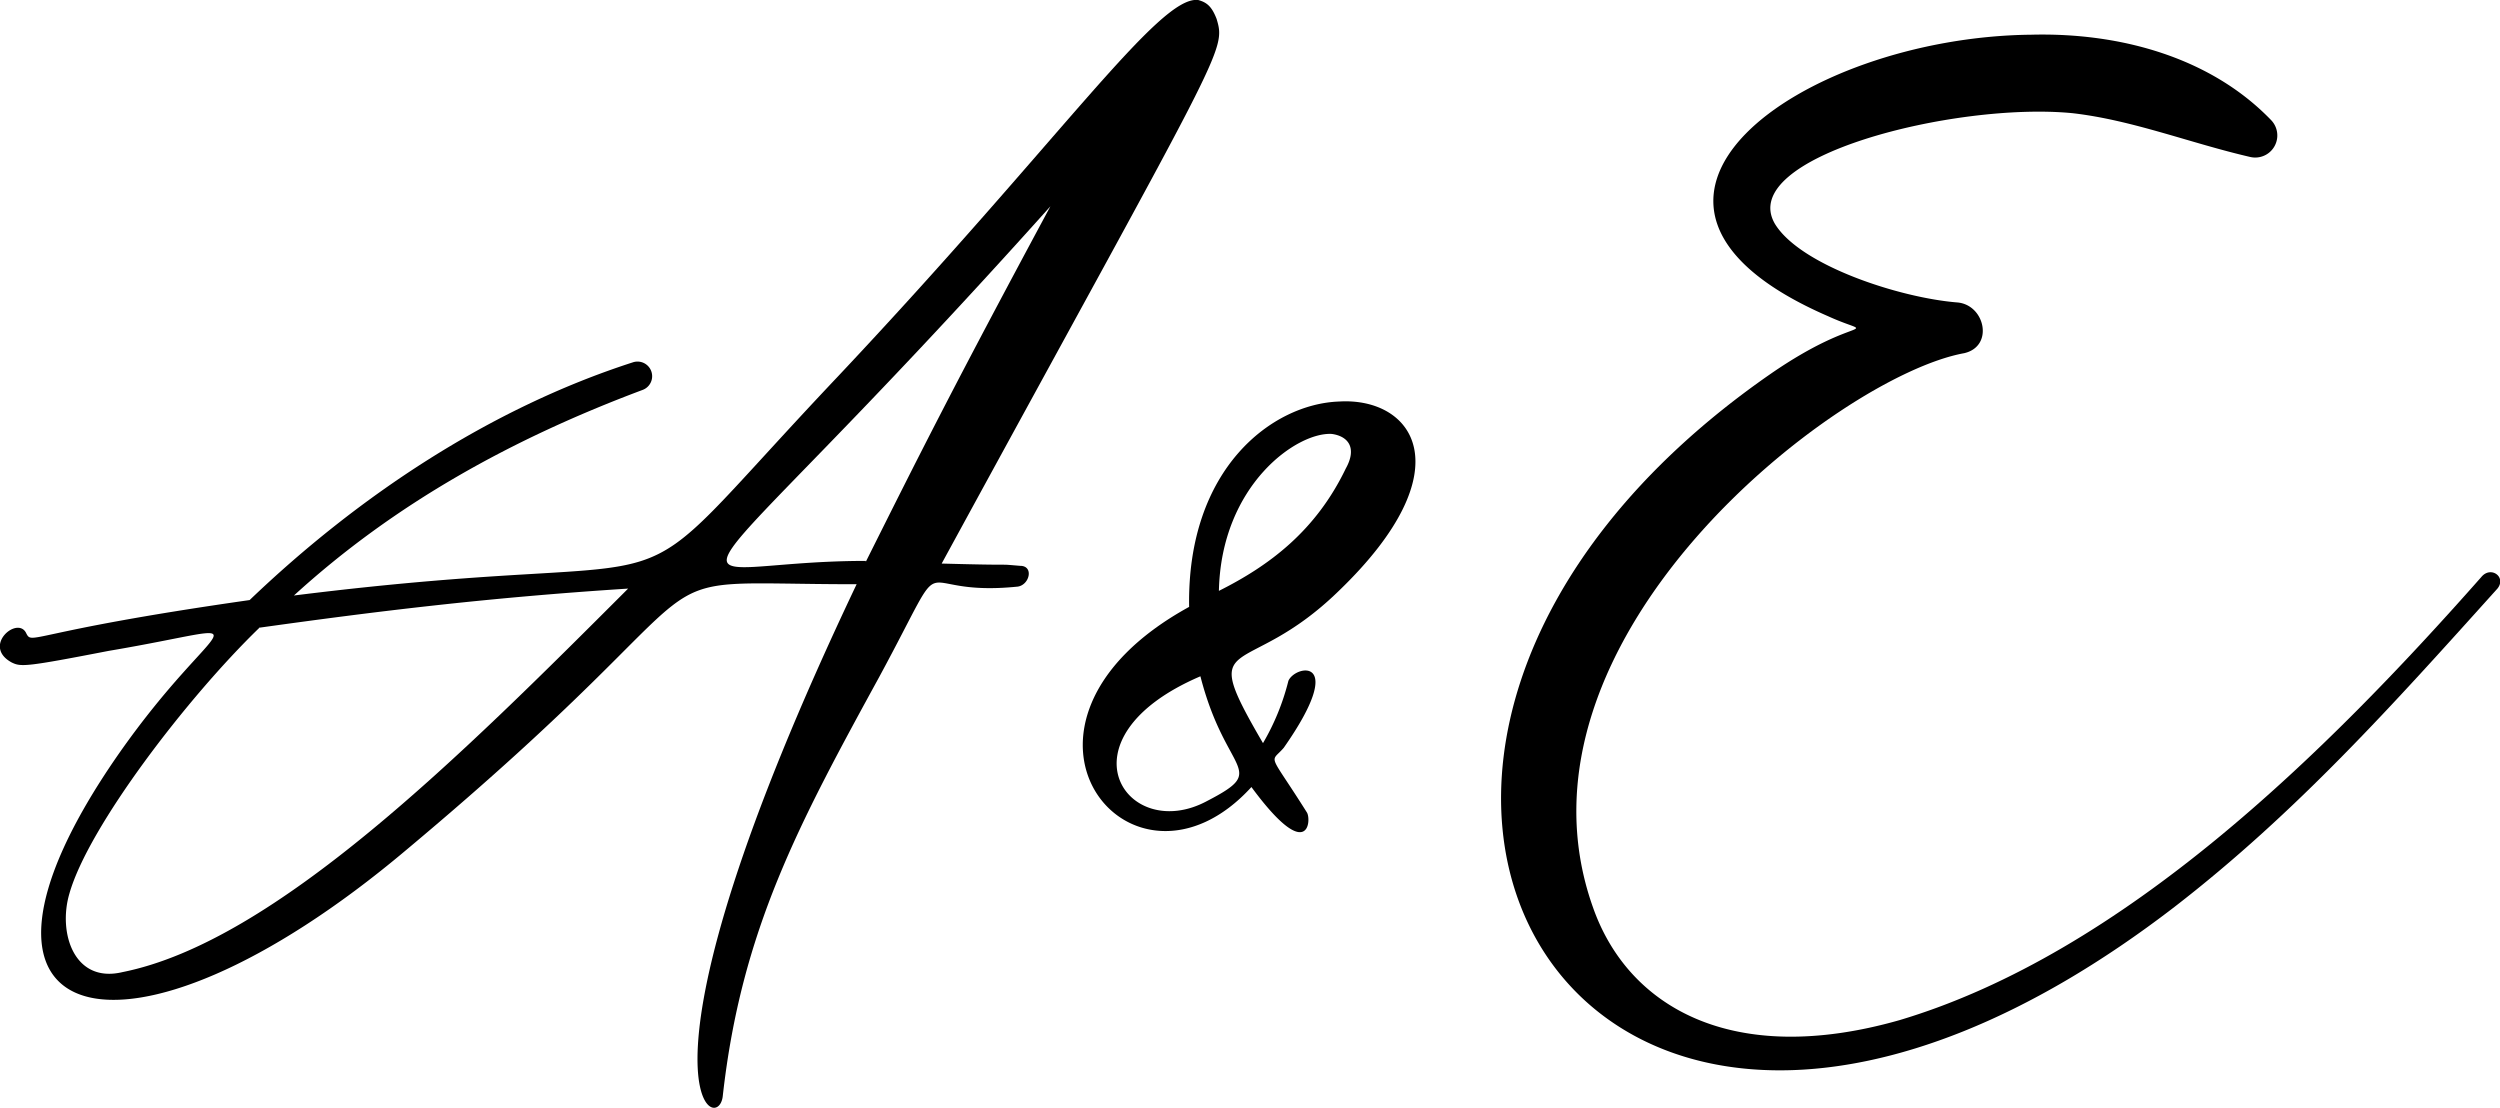 <svg xmlns="http://www.w3.org/2000/svg" viewBox="0 0 263.68 116.84"><g id="Layer_2" data-name="Layer 2"><g id="Layer_1-2" data-name="Layer 1"><path d="M128.32,2c1,3.41.73,2.92-29,57.44,8.76.24,5.36,0,8.28.24,1.46,0,1,2-.25,2.19-11.92,1.22-6.57-5.35-14.6,9.5C84.26,86.9,78.18,98.1,76.23,115.62c-.49,4.38-11.2-.73,14.12-54-26,0-10.23-3.16-47.47,28C13.19,114.65-8,109.05,12.46,79.6c10.71-15.33,16.31-13.87-1-10.95-8.77,1.7-9.25,1.7-10.23,1.22C-1.9,68.16,1.75,65,2.72,66.7c.74,1.46-.24,0,23.61-3.41,11.44-10.95,25.32-20.2,40.41-25.07a1.54,1.54,0,0,1,1,2.92C54.08,46.26,41.67,53.07,31,62.81,77.45,57,62.84,66.7,88.4,39.68,112,14.61,122.23-.48,126.37,0,127.34.26,127.83.74,128.32,2Zm-101,64.25c-7.55,7.31-18,20.94-20,28-1.22,4.14.49,9.5,5.6,8.28C29,99.32,48.73,79.6,66.25,62.08,51.16,63.05,39.48,64.51,27.31,66.21Zm64-7c5.6-11.2,9.25-18.5,19.47-37.49C69.42,67.92,69.17,59.16,91.32,59.16Z"/><path d="M141.21,62.32c-10,9.74-15.09,3.89-8,16.06a24.93,24.93,0,0,0,2.68-6.57c.73-1.7,6.33-2.68-.49,7.06-1.46,1.7-1.7.24,2.44,6.82.48.73.24,5.59-5.85-2.68-12.65,13.87-29.2-6.57-6.57-19-.24-14.6,8.76-21.41,15.82-21.66C149,41.88,154.6,49.42,141.21,62.32ZM127.34,84.47c6.57-3.41,1.95-2.68-.73-13.14C111.28,77.9,118.82,89.09,127.34,84.47Zm1.22-22.15c5.35-2.68,10.22-6.33,13.38-12.9,1.22-2.19.25-3.41-1.46-3.65C136.83,45.53,128.8,51.12,128.56,62.32Z"/><path d="M239.54,12.67a2.33,2.33,0,0,1-2.19,3.89c-6.33-1.46-12.41-3.89-18.74-4.62-12.41-1.22-35.54,4.62-31.4,11.68,2.68,4.38,13.14,7.79,19.23,8.28,2.92.24,3.89,4.62.73,5.35C193.78,39.68,158,67.43,168,95.66c3.65,10.47,14.61,17,32.37,11.93,23.61-7.06,45-28.23,61.34-46.73,1-1.22,2.68,0,1.7,1.22-10.95,12.17-21.17,23.61-34.07,33.58-63,48.44-99.79-16.55-42.6-56.22,9.5-6.57,11.44-3.65,6.09-6.08-27.5-11.93-2.92-29.45,21.42-29.7C223.72,3.42,233.21,6.1,239.54,12.67Z"/></g></g></svg>